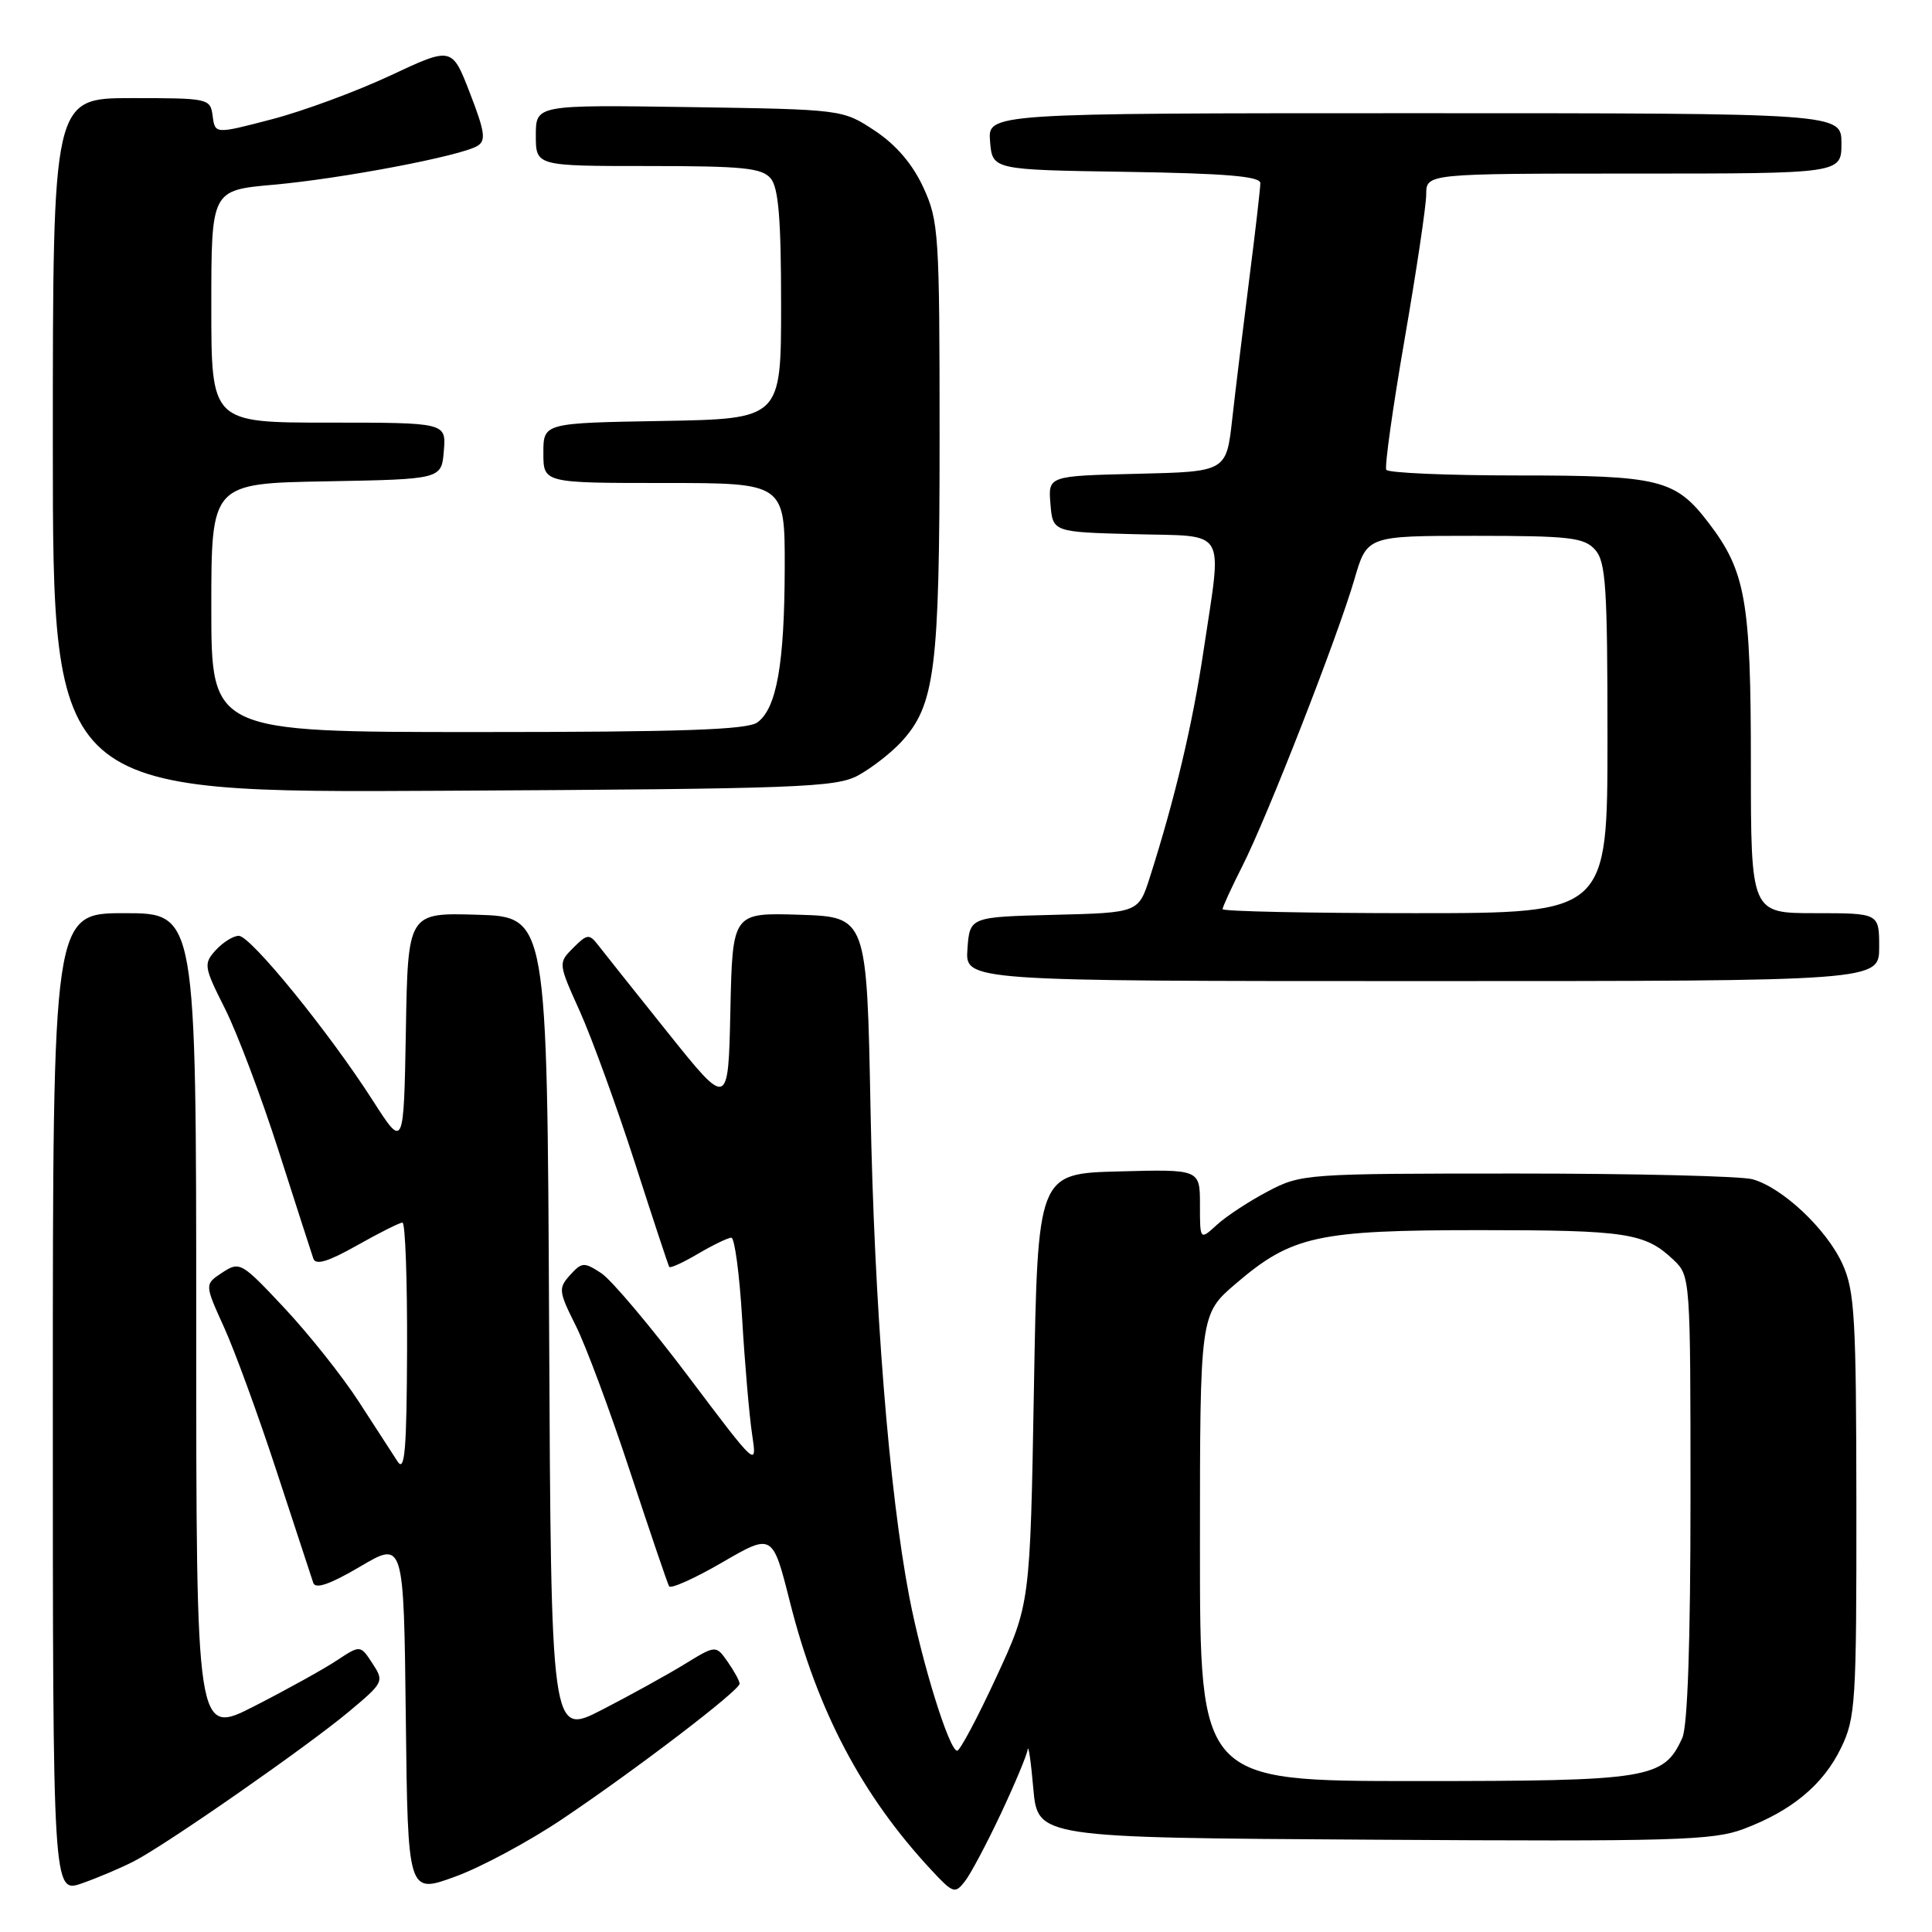<?xml version="1.0" encoding="UTF-8" standalone="no"?>
<!DOCTYPE svg PUBLIC "-//W3C//DTD SVG 1.1//EN" "http://www.w3.org/Graphics/SVG/1.1/DTD/svg11.dtd" >
<svg xmlns="http://www.w3.org/2000/svg" xmlns:xlink="http://www.w3.org/1999/xlink" version="1.1" viewBox="0 0 256 256">
 <g >
 <path fill="currentColor"
d=" M 17.78 246.61 C 22.10 244.38 40.67 231.45 46.23 226.80 C 50.85 222.94 50.92 222.80 49.35 220.41 C 47.75 217.96 47.75 217.96 44.62 220.02 C 42.91 221.16 38.01 223.87 33.75 226.05 C 26.00 230.02 26.00 230.02 26.00 175.51 C 26.00 121.00 26.00 121.00 16.50 121.00 C 7.00 121.00 7.00 121.00 7.00 185.96 C 7.00 250.91 7.00 250.91 10.89 249.54 C 13.02 248.79 16.13 247.47 17.78 246.61 Z  M 74.50 241.04 C 84.24 234.50 98.00 223.99 98.00 223.10 C 98.00 222.74 97.29 221.44 96.43 220.21 C 94.86 217.97 94.86 217.97 90.68 220.53 C 88.38 221.94 83.47 224.65 79.76 226.56 C 73.02 230.02 73.02 230.02 72.76 175.76 C 72.50 121.50 72.50 121.50 63.28 121.21 C 54.05 120.93 54.05 120.93 53.78 136.57 C 53.50 152.22 53.50 152.22 49.42 145.86 C 43.60 136.77 33.21 124.00 31.64 124.00 C 30.91 124.00 29.54 124.86 28.59 125.90 C 26.95 127.71 27.01 128.09 29.81 133.65 C 31.43 136.87 34.63 145.35 36.92 152.50 C 39.21 159.65 41.28 166.07 41.52 166.77 C 41.83 167.68 43.48 167.18 47.31 165.02 C 50.25 163.36 52.96 162.00 53.33 162.00 C 53.70 162.00 53.97 169.54 53.94 178.75 C 53.89 192.08 53.64 195.13 52.69 193.67 C 52.04 192.67 49.73 189.11 47.57 185.77 C 45.41 182.42 40.98 176.85 37.74 173.38 C 31.99 167.24 31.77 167.11 29.46 168.62 C 27.10 170.17 27.10 170.17 29.67 175.83 C 31.09 178.95 34.24 187.57 36.67 195.00 C 39.10 202.43 41.28 209.06 41.51 209.74 C 41.80 210.60 43.75 209.92 47.72 207.58 C 53.50 204.17 53.50 204.17 53.77 227.56 C 54.04 250.95 54.04 250.95 60.27 248.68 C 63.70 247.44 70.10 244.00 74.50 241.04 Z  M 132.62 240.32 C 134.48 236.36 136.08 232.54 136.17 231.82 C 136.27 231.09 136.61 233.43 136.92 237.00 C 137.50 243.50 137.50 243.50 182.00 243.77 C 221.73 244.02 226.98 243.87 231.00 242.36 C 237.40 239.96 241.59 236.49 243.95 231.60 C 245.87 227.64 246.00 225.58 245.98 199.43 C 245.96 174.58 245.76 171.06 244.14 167.49 C 242.04 162.87 236.21 157.38 232.23 156.26 C 230.73 155.84 216.68 155.50 201.00 155.50 C 172.98 155.50 172.42 155.54 168.00 157.86 C 165.53 159.16 162.49 161.15 161.25 162.29 C 159.00 164.35 159.00 164.35 159.00 159.64 C 159.00 154.93 159.00 154.93 148.25 155.22 C 137.50 155.50 137.50 155.50 137.00 184.02 C 136.50 212.55 136.50 212.55 132.00 222.26 C 129.53 227.60 127.20 231.98 126.83 231.98 C 125.79 232.01 122.16 220.32 120.48 211.56 C 117.79 197.48 115.85 173.08 115.35 147.00 C 114.86 121.50 114.86 121.50 105.96 121.21 C 97.06 120.93 97.06 120.93 96.78 133.88 C 96.50 146.83 96.50 146.83 88.50 136.84 C 84.10 131.34 79.93 126.11 79.24 125.21 C 78.08 123.72 77.80 123.75 75.96 125.59 C 73.95 127.61 73.95 127.61 76.85 134.05 C 78.44 137.60 81.70 146.57 84.10 154.00 C 86.49 161.43 88.55 167.67 88.68 167.87 C 88.81 168.08 90.53 167.29 92.51 166.12 C 94.49 164.96 96.47 164.00 96.91 164.00 C 97.34 164.00 97.99 168.84 98.34 174.75 C 98.69 180.66 99.28 187.53 99.65 190.00 C 100.33 194.50 100.33 194.50 91.22 182.40 C 86.21 175.75 81.01 169.58 79.67 168.70 C 77.39 167.21 77.10 167.23 75.54 168.95 C 73.97 170.69 74.01 171.10 76.29 175.65 C 77.63 178.32 80.87 187.03 83.49 195.00 C 86.12 202.97 88.44 209.81 88.66 210.19 C 88.87 210.57 92.05 209.15 95.71 207.02 C 102.37 203.16 102.37 203.16 104.68 212.31 C 108.33 226.76 114.22 237.92 123.41 247.79 C 126.28 250.88 126.55 250.97 127.85 249.29 C 128.62 248.31 130.76 244.27 132.62 240.32 Z  M 249.00 125.50 C 249.00 121.00 249.00 121.00 240.50 121.00 C 232.00 121.00 232.00 121.00 232.00 101.13 C 232.00 79.64 231.31 75.72 226.43 69.32 C 222.00 63.51 219.97 63.00 201.11 63.00 C 191.76 63.00 183.92 62.66 183.69 62.25 C 183.45 61.84 184.54 54.08 186.11 45.00 C 187.68 35.92 188.98 27.26 188.98 25.75 C 189.00 23.00 189.00 23.00 216.50 23.00 C 244.00 23.00 244.00 23.00 244.00 19.00 C 244.00 15.00 244.00 15.00 187.44 15.00 C 130.88 15.00 130.88 15.00 131.19 18.75 C 131.50 22.50 131.50 22.50 149.25 22.77 C 162.46 22.98 167.00 23.36 167.00 24.27 C 167.00 24.95 166.34 30.68 165.53 37.00 C 164.73 43.33 163.71 51.65 163.28 55.50 C 162.50 62.50 162.50 62.50 150.69 62.78 C 138.88 63.06 138.88 63.06 139.19 66.78 C 139.50 70.50 139.50 70.50 150.25 70.78 C 162.82 71.12 161.95 69.65 159.47 86.26 C 158.02 95.99 155.69 105.80 152.37 116.22 C 150.86 120.94 150.86 120.94 139.68 121.22 C 128.50 121.50 128.50 121.50 128.19 125.75 C 127.89 130.00 127.89 130.00 188.44 130.00 C 249.00 130.00 249.00 130.00 249.00 125.50 Z  M 113.72 102.74 C 115.49 101.77 118.03 99.80 119.38 98.35 C 123.90 93.47 124.50 88.76 124.50 58.00 C 124.50 30.90 124.39 29.27 122.34 24.82 C 120.91 21.73 118.74 19.19 115.92 17.32 C 111.65 14.50 111.65 14.50 91.33 14.19 C 71.00 13.89 71.00 13.89 71.00 17.94 C 71.00 22.00 71.00 22.00 85.88 22.00 C 98.49 22.00 100.96 22.25 102.13 23.65 C 103.16 24.89 103.50 29.07 103.50 40.40 C 103.50 55.50 103.50 55.50 87.75 55.78 C 72.00 56.05 72.00 56.05 72.00 60.03 C 72.00 64.00 72.00 64.00 88.00 64.00 C 104.00 64.00 104.00 64.00 103.98 75.25 C 103.95 87.97 102.91 93.86 100.36 95.72 C 99.03 96.70 90.37 97.00 63.31 97.00 C 28.00 97.00 28.00 97.00 28.00 80.53 C 28.00 64.05 28.00 64.05 43.25 63.78 C 58.50 63.50 58.50 63.50 58.81 59.75 C 59.12 56.00 59.12 56.00 43.56 56.00 C 28.00 56.00 28.00 56.00 28.00 40.60 C 28.00 25.21 28.00 25.21 36.22 24.48 C 45.23 23.68 61.02 20.68 63.25 19.34 C 64.42 18.64 64.26 17.48 62.27 12.34 C 59.89 6.18 59.89 6.18 51.70 10.02 C 47.19 12.13 40.12 14.74 36.00 15.81 C 28.50 17.77 28.50 17.77 28.18 15.38 C 27.87 13.04 27.67 13.00 17.43 13.00 C 7.00 13.00 7.00 13.00 7.00 59.03 C 7.00 105.07 7.00 105.07 58.75 104.78 C 105.92 104.53 110.78 104.34 113.72 102.74 Z  M 159.00 205.08 C 159.00 174.16 159.00 174.16 163.75 170.09 C 171.17 163.74 174.55 163.00 196.11 163.00 C 215.57 163.00 217.99 163.37 221.75 166.94 C 223.98 169.06 224.00 169.29 224.00 198.49 C 224.00 217.51 223.62 228.75 222.91 230.29 C 220.44 235.71 218.64 236.00 187.60 236.00 C 159.00 236.00 159.00 236.00 159.00 205.08 Z  M 162.00 120.47 C 162.00 120.17 163.17 117.62 164.61 114.78 C 167.92 108.26 177.27 84.31 179.47 76.75 C 181.14 71.00 181.14 71.00 195.42 71.00 C 207.97 71.00 209.89 71.22 211.35 72.83 C 212.78 74.42 213.00 77.67 213.00 97.83 C 213.00 121.00 213.00 121.00 187.50 121.00 C 173.47 121.00 162.00 120.76 162.00 120.47 Z "/>
</g>
</svg>